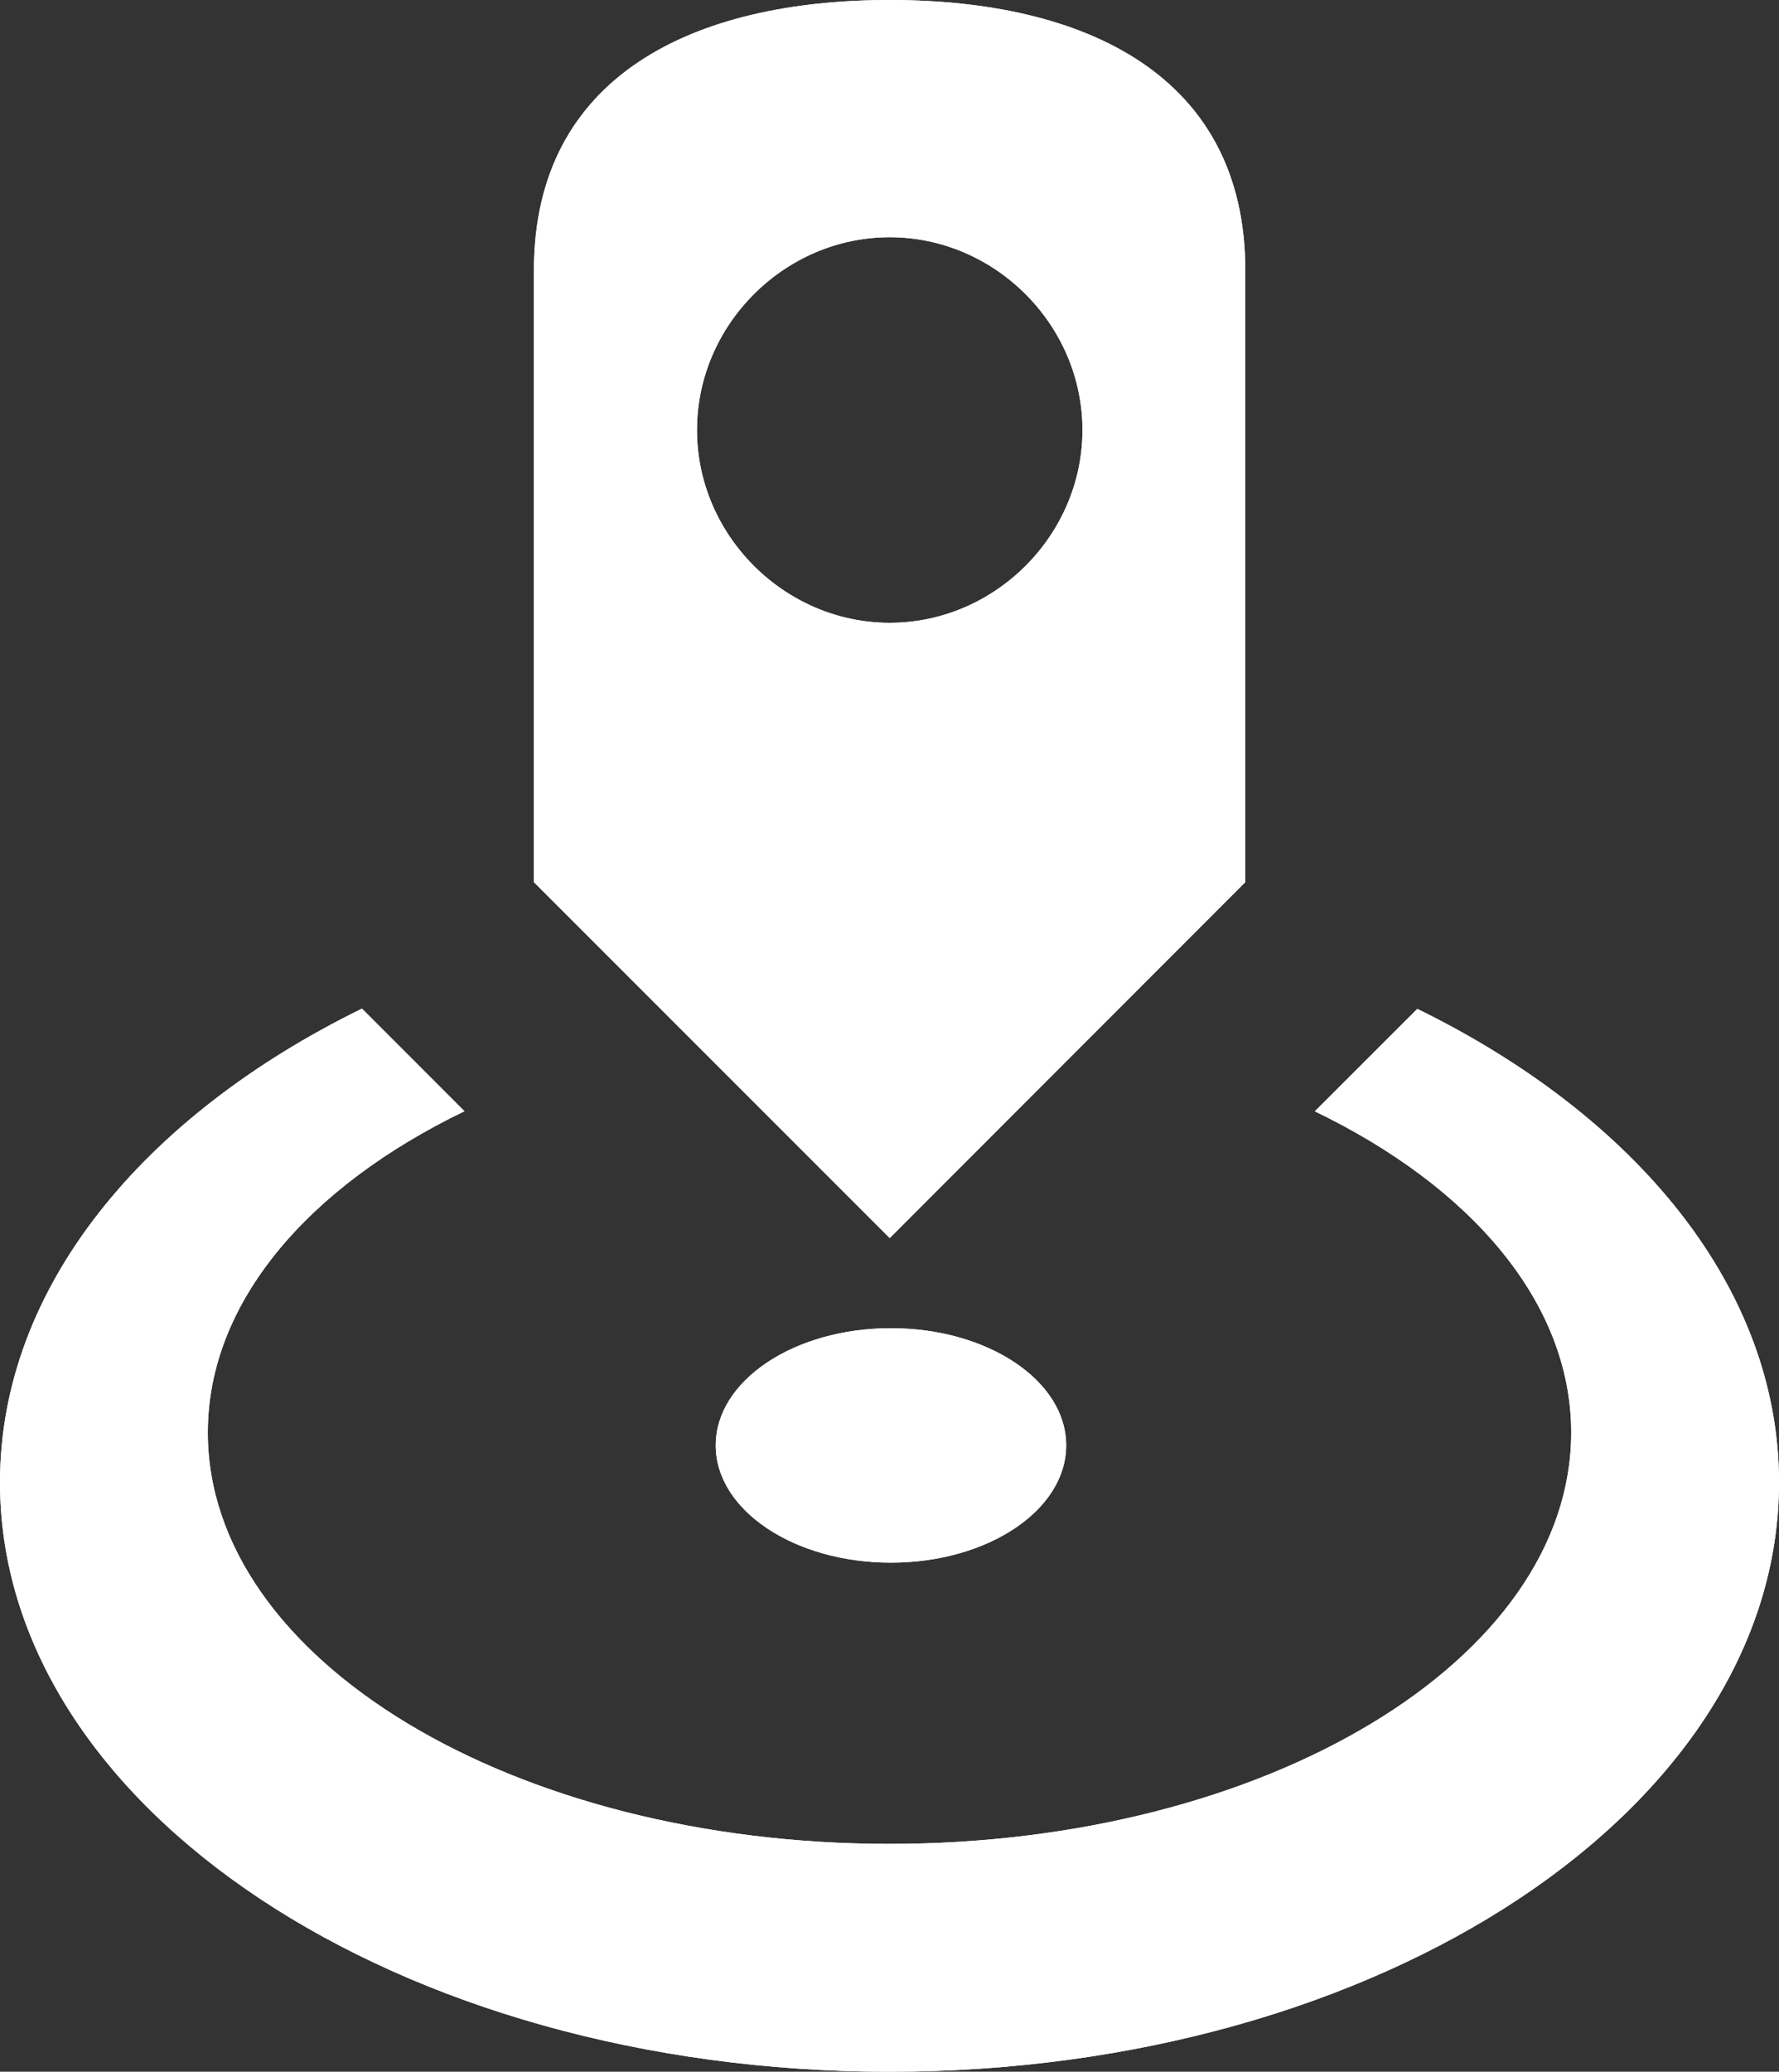 <?xml version="1.0" encoding="UTF-8"?>
<svg id="Layer_1" data-name="Layer 1" xmlns="http://www.w3.org/2000/svg" viewBox="0 0 320 372.56">
  <rect x="0" y="0" width="320" height="372.56" fill="#333333" stroke="none"/>
  <defs>
    <style>
      .cls-1 {
        fill: #fff;
        stroke-width: 0px;
      }
    </style>
  </defs>
  <path class="cls-1" d="M191.78,259.92c0,11.65-14.11,21.09-31.52,21.09s-31.52-9.44-31.52-21.09,14.12-21.07,31.52-21.07,31.52,9.42,31.52,21.07ZM254.95,181.42l-18.44,18.43c28.08,13.55,46.11,34.37,46.11,57.76,0,40.86-54.9,73.98-122.62,73.98s-122.62-33.12-122.62-73.98c0-23.39,18.06-44.22,46.17-57.78l-18.44-18.45C25.68,200.69,0,231.62,0,266.58c0,58.54,71.64,105.98,160,105.98s160-47.44,160-105.98c0-34.94-25.66-65.86-65.05-85.15ZM224,48.64v110l-63.96,64-64-64V48.64C96.04,13.5,124.9,0,160.04,0s63.96,13.5,63.96,48.64ZM194.71,77.33c0-18.93-15.75-34.67-34.67-34.67s-34.67,15.74-34.67,34.67,15.75,34.67,34.67,34.67,34.67-15.74,34.67-34.67Z"/>
  <path class="cls-1" d="M191.78,259.92c0,11.65-14.11,21.09-31.52,21.09s-31.52-9.44-31.52-21.09,14.12-21.07,31.52-21.07,31.52,9.42,31.52,21.07ZM254.95,181.42l-18.44,18.43c28.08,13.55,46.11,34.37,46.11,57.76,0,40.86-54.9,73.98-122.62,73.98s-122.62-33.12-122.62-73.98c0-23.39,18.06-44.22,46.17-57.78l-18.44-18.45C25.68,200.69,0,231.62,0,266.58c0,58.54,71.64,105.98,160,105.98s160-47.44,160-105.98c0-34.94-25.66-65.86-65.05-85.15ZM224,48.64v110l-63.96,64-64-64V48.64C96.04,13.5,124.9,0,160.04,0s63.96,13.5,63.96,48.64ZM194.71,77.33c0-18.93-15.75-34.67-34.67-34.67s-34.67,15.74-34.67,34.67,15.75,34.67,34.67,34.67,34.67-15.74,34.67-34.67Z"/>
</svg>